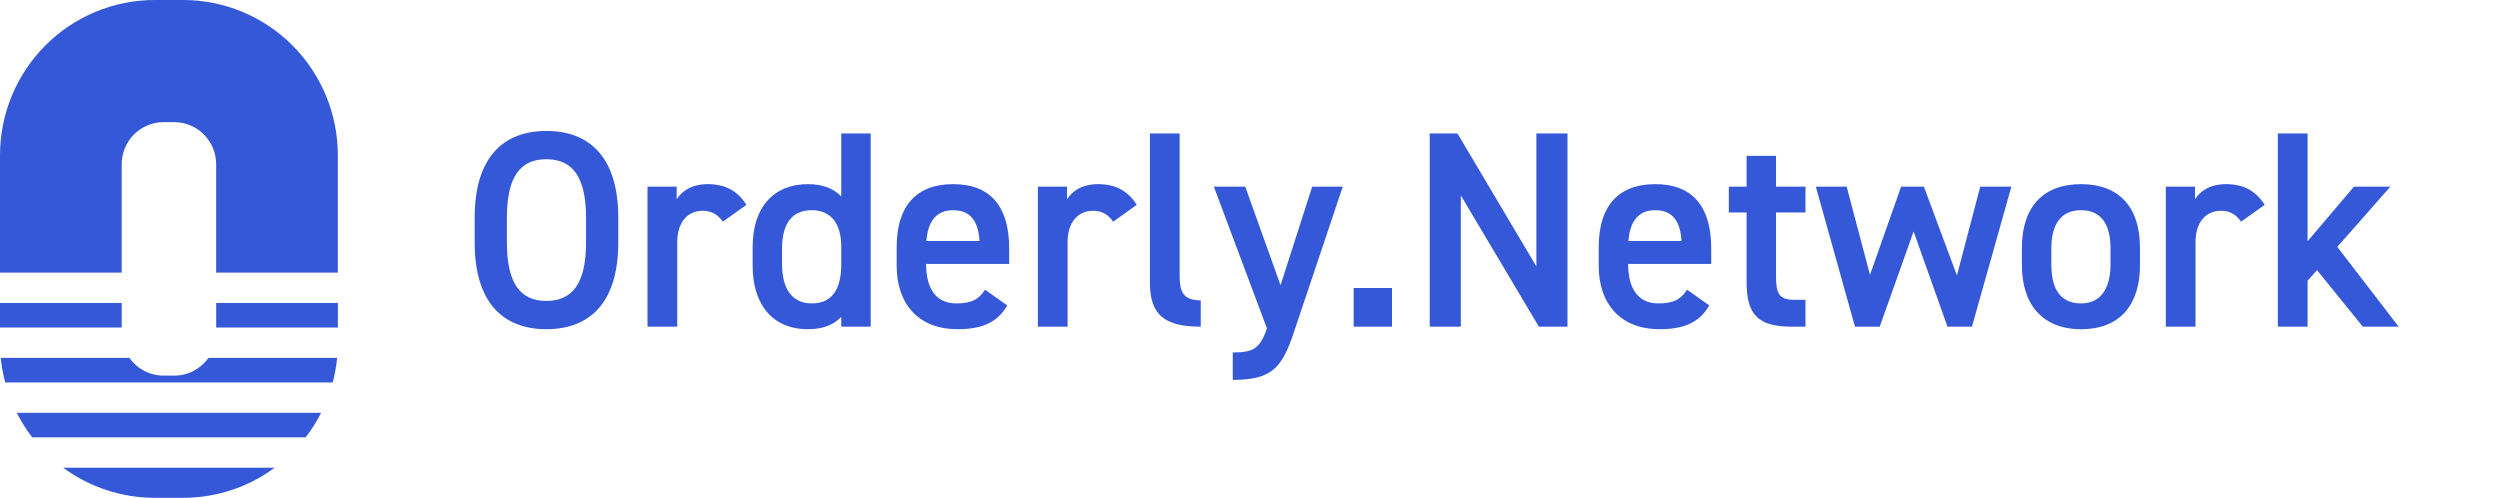 <svg width="226" height="45" viewBox="0 0 226 45" fill="none" xmlns="http://www.w3.org/2000/svg">
  <g clip-path="url(#clip0_18_357)">
    <path d="M11.001 27.389H0V29.608H11.001V27.389Z" fill="#3458D8" />
    <path
      d="M11.001 24.644V14.844C11.001 14.345 11.099 13.851 11.289 13.389C11.479 12.928 11.759 12.508 12.11 12.155C12.821 11.442 13.785 11.041 14.79 11.041H15.751C16.249 11.041 16.741 11.14 17.201 11.331C17.661 11.522 18.078 11.802 18.43 12.155C18.782 12.508 19.061 12.928 19.252 13.389C19.442 13.851 19.54 14.345 19.54 14.844V24.644H30.541V14.039C30.541 10.316 29.067 6.746 26.445 4.113C23.823 1.481 20.266 0.001 16.557 0H13.987C10.278 0 6.72 1.48 4.097 4.112C1.474 6.745 0 10.316 0 14.039V24.644H11.001Z"
      fill="#3458D8" />
    <path
      d="M30.076 34.572C30.269 33.844 30.403 33.102 30.477 32.353H18.845C18.495 32.849 18.031 33.254 17.493 33.533C16.954 33.812 16.357 33.957 15.751 33.956H14.786C14.181 33.956 13.584 33.811 13.046 33.532C12.509 33.253 12.046 32.848 11.696 32.353H0.069C0.143 33.102 0.276 33.844 0.469 34.572H30.076Z"
      fill="#3458D8" />
    <path d="M30.544 27.389H19.544V29.608H30.544V27.389Z" fill="#3458D8" />
    <path
      d="M5.718 42.284C8.114 44.053 11.012 45.005 13.987 45H16.557C19.532 45.005 22.43 44.053 24.826 42.284H5.718Z"
      fill="#3458D8" />
    <path
      d="M29.03 37.317H1.514C1.911 38.099 2.38 38.843 2.915 39.537H27.627C28.163 38.843 28.633 38.1 29.03 37.317Z"
      fill="#3458D8" />
    <path
      d="M55.892 21.912V19.685C55.892 14.192 53.281 11.838 49.389 11.838C45.522 11.838 42.91 14.192 42.91 19.685V21.912C42.91 27.405 45.522 29.759 49.389 29.759C53.281 29.759 55.892 27.405 55.892 21.912ZM45.823 19.685C45.823 15.913 47.078 14.394 49.389 14.394C51.699 14.394 52.98 15.913 52.98 19.685V21.912C52.98 25.684 51.699 27.203 49.389 27.203C47.078 27.203 45.823 25.684 45.823 21.912V19.685ZM67.476 18.52C66.697 17.28 65.593 16.647 63.985 16.647C62.504 16.647 61.65 17.28 61.173 18.014V16.875H58.536V29.531H61.223V21.887C61.223 20.064 62.177 19.052 63.533 19.052C64.387 19.052 64.94 19.457 65.341 20.039L67.476 18.52ZM76.049 17.761C75.346 17.027 74.341 16.647 73.036 16.647C69.997 16.647 68.039 18.672 68.039 22.317V24.038C68.039 27.354 69.696 29.759 73.036 29.759C74.417 29.759 75.371 29.354 76.049 28.645V29.531H78.711V12.066H76.049V17.761ZM73.387 27.43C71.454 27.43 70.7 25.886 70.7 23.912V22.444C70.7 20.242 71.579 19.001 73.387 19.001C75.12 19.001 76.049 20.216 76.049 22.292V23.912C76.049 25.886 75.396 27.43 73.387 27.43ZM89.045 26.19C88.543 26.975 87.941 27.43 86.459 27.43C84.475 27.43 83.722 25.886 83.722 23.912V23.861H91.23V22.469C91.23 18.723 89.598 16.647 86.158 16.647C82.868 16.647 81.06 18.596 81.06 22.317V24.038C81.06 27.405 82.969 29.759 86.559 29.759C88.769 29.759 90.175 29.152 91.054 27.608L89.045 26.19ZM86.158 19.001C87.689 19.001 88.443 19.938 88.543 21.786H83.747C83.873 20.064 84.601 19.001 86.158 19.001ZM102.764 18.52C101.985 17.28 100.88 16.647 99.273 16.647C97.792 16.647 96.938 17.28 96.461 18.014V16.875H93.824V29.531H96.511V21.887C96.511 20.064 97.465 19.052 98.821 19.052C99.675 19.052 100.228 19.457 100.629 20.039L102.764 18.52ZM103.952 25.557C103.952 28.468 105.283 29.531 108.547 29.531V27.152C106.89 27.152 106.639 26.291 106.639 24.924V12.066H103.952V25.557ZM109.733 16.875L114.53 29.683C113.902 31.582 113.199 31.86 111.441 31.86V34.341C114.956 34.341 115.886 33.278 116.965 30.038L121.385 16.875H118.623L115.76 25.785L112.571 16.875H109.733ZM125.836 26.038H122.37V29.531H125.836V26.038ZM138.889 12.066V24.089L131.757 12.066H129.246V29.531H132.058V17.66L139.115 29.531H141.701V12.066H138.889ZM152.51 26.19C152.007 26.975 151.405 27.43 149.923 27.43C147.939 27.43 147.186 25.886 147.186 23.912V23.861H154.694V22.469C154.694 18.723 153.062 16.647 149.622 16.647C146.332 16.647 144.524 18.596 144.524 22.317V24.038C144.524 27.405 146.433 29.759 150.024 29.759C152.233 29.759 153.64 29.152 154.518 27.608L152.51 26.19ZM149.622 19.001C151.154 19.001 151.907 19.938 152.007 21.786H147.211C147.337 20.064 148.065 19.001 149.622 19.001ZM156.285 19.204H157.892V25.507C157.892 28.494 158.971 29.531 161.985 29.531H163.215V27.101H162.186C160.78 27.101 160.553 26.468 160.553 25V19.204H163.215V16.875H160.553V14.091H157.892V16.875H156.285V19.204ZM172.989 20.925L176.053 29.531H178.262L181.828 16.875H179.016L176.906 24.899L173.918 16.875H171.859L169.047 24.849L166.937 16.875H164.15L167.691 29.531H169.926L172.989 20.925ZM193.452 22.393C193.452 18.672 191.518 16.647 188.128 16.647C184.738 16.647 182.78 18.672 182.78 22.393V23.988C182.78 27.481 184.613 29.759 188.128 29.759C191.82 29.759 193.452 27.354 193.452 23.988V22.393ZM188.128 27.43C186.094 27.43 185.441 25.886 185.441 23.912V22.444C185.441 20.267 186.32 19.001 188.128 19.001C189.911 19.001 190.79 20.242 190.79 22.444V23.912C190.79 25.886 190.037 27.43 188.128 27.43ZM204.728 18.52C203.95 17.28 202.845 16.647 201.238 16.647C199.756 16.647 198.902 17.28 198.425 18.014V16.875H195.789V29.531H198.475V21.887C198.475 20.064 199.43 19.052 200.786 19.052C201.639 19.052 202.192 19.457 202.594 20.039L204.728 18.52ZM212.797 16.875L208.604 21.811V12.066H205.917V29.531H208.604V25.38L209.457 24.418L213.601 29.531H216.84L211.29 22.317L216.087 16.875H212.797Z"
      fill="#3458D8" />
  </g>
  <defs>
    <clipPath id="clip0_18_357">
      <rect width="226" height="45" fill="white" />
    </clipPath>
  </defs>
</svg>
